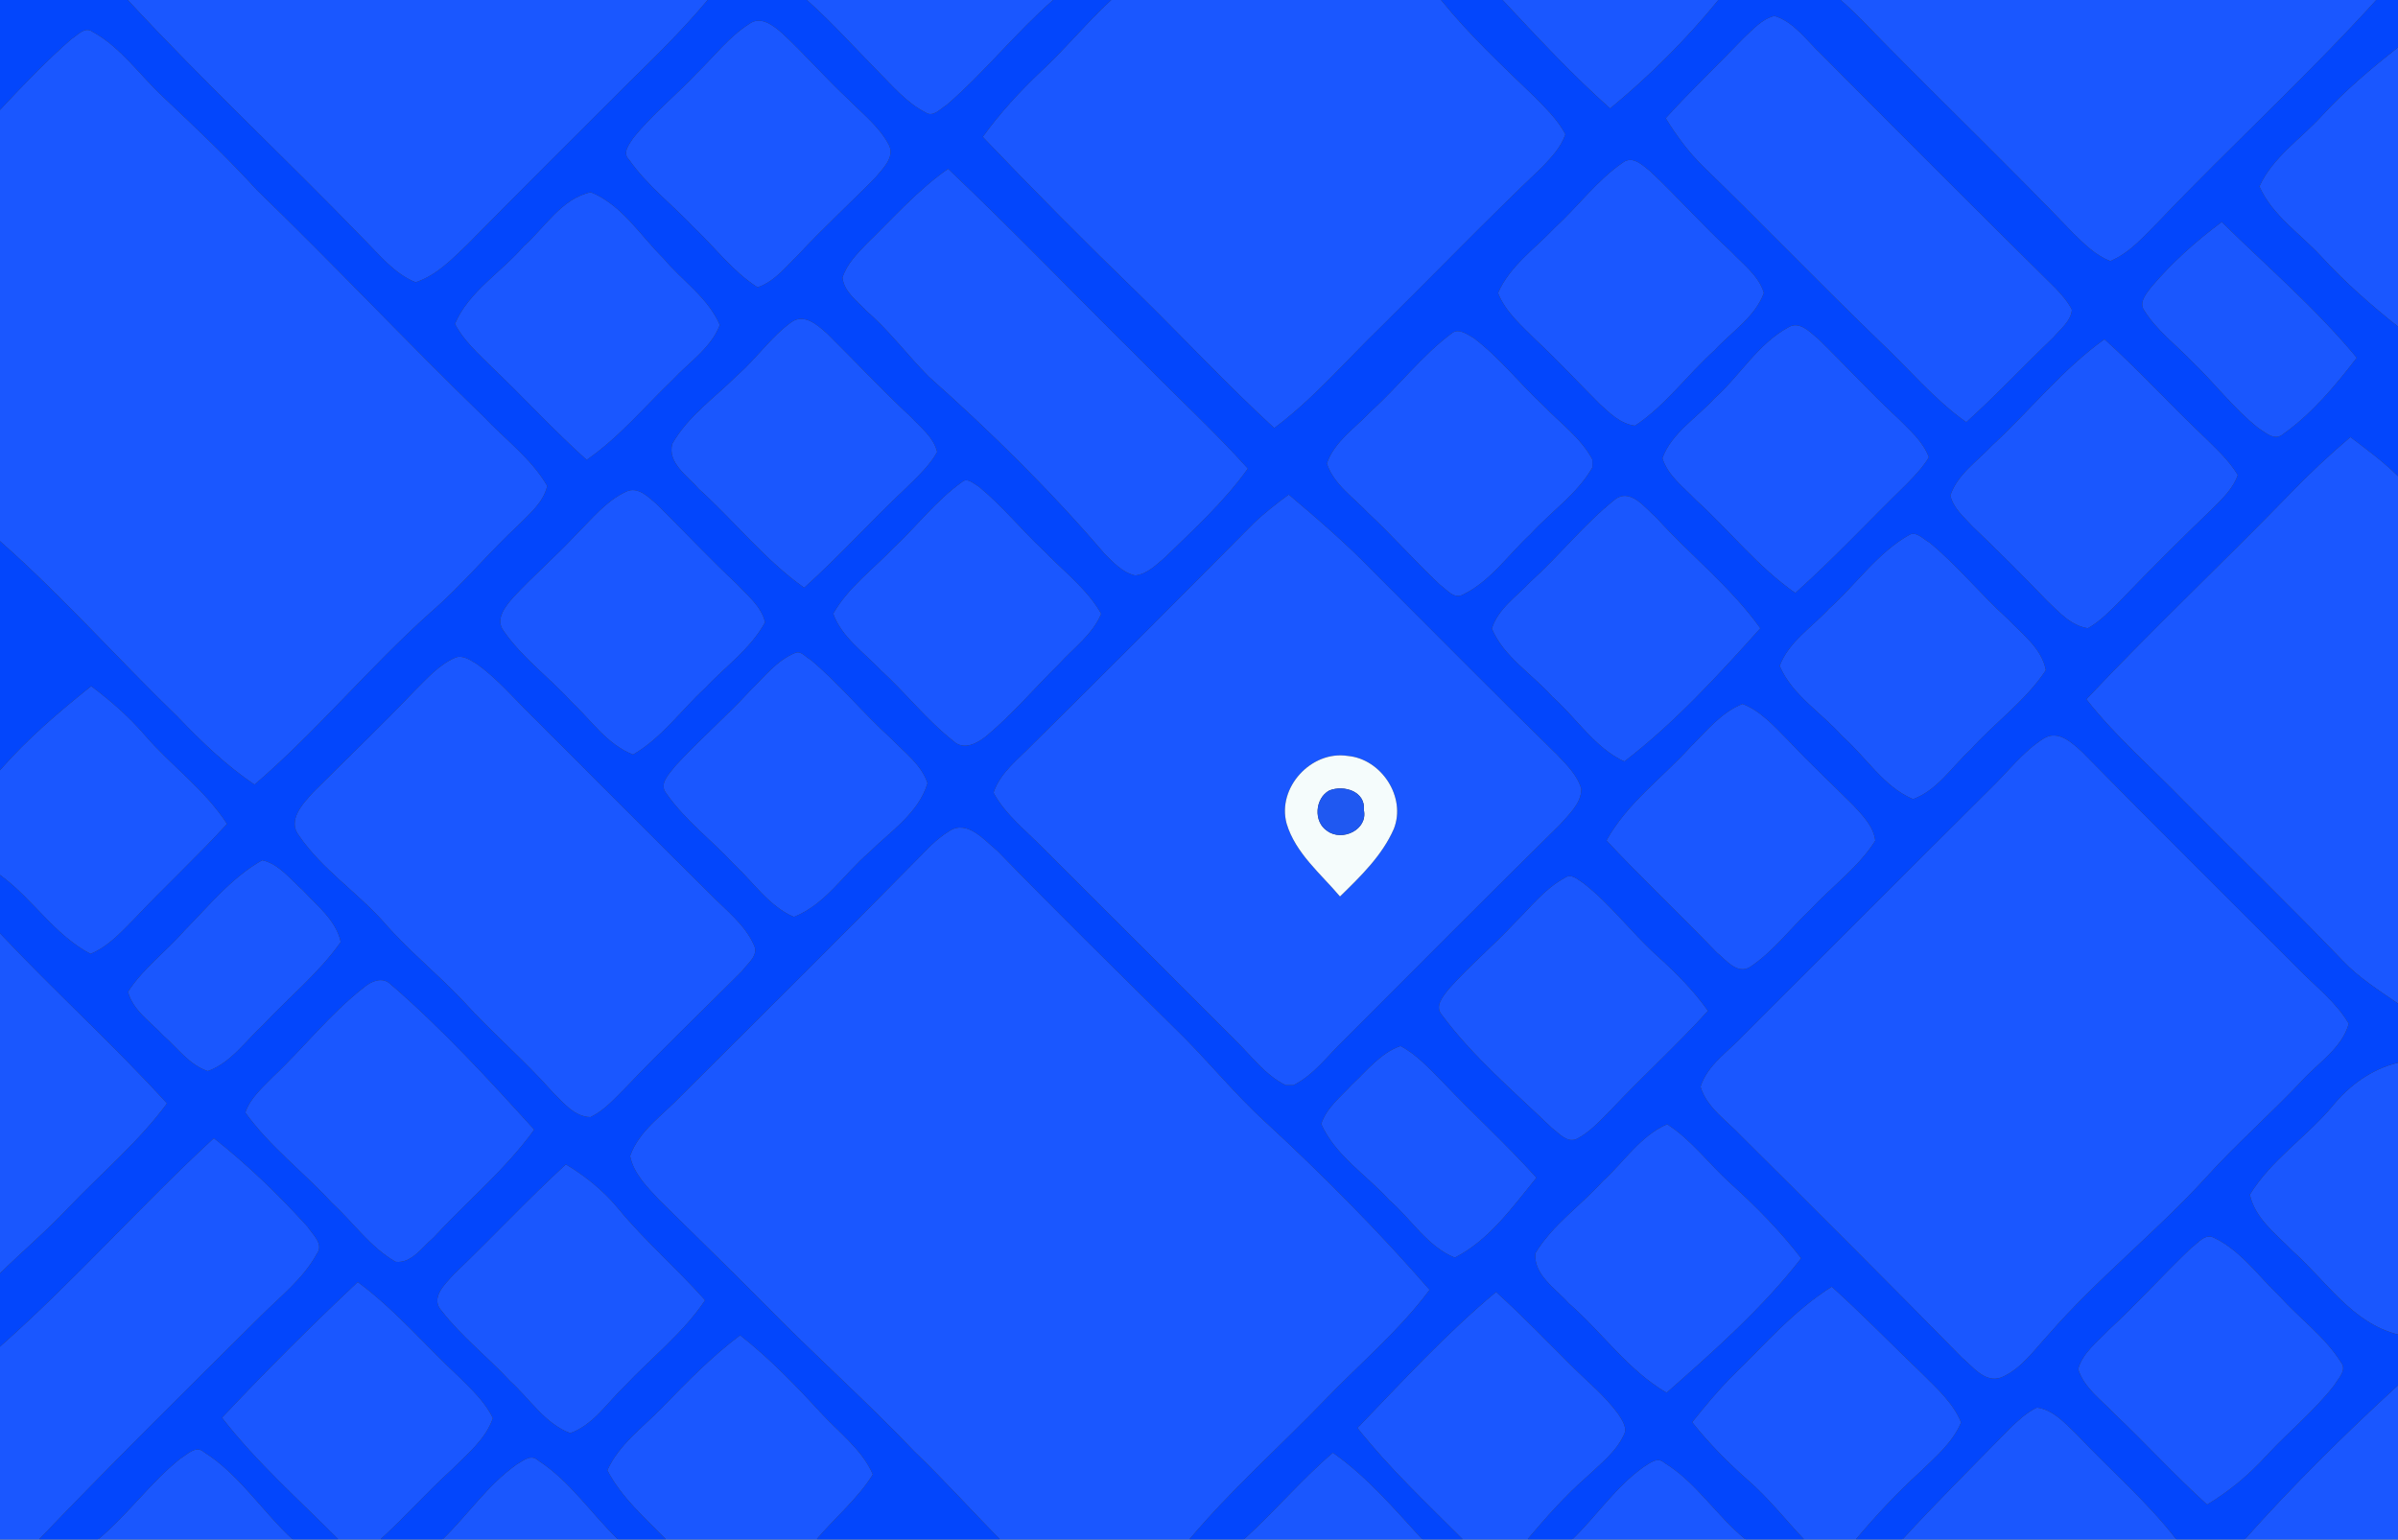 <?xml version="1.0" encoding="UTF-8" ?>
<!DOCTYPE svg PUBLIC "-//W3C//DTD SVG 1.1//EN" "http://www.w3.org/Graphics/SVG/1.1/DTD/svg11.dtd">
<svg width="450pt" height="289pt" viewBox="0 0 450 289" version="1.1" xmlns="http://www.w3.org/2000/svg">
<rect x="0" y="0" width="450" height="289" fill="#333333" stroke="none"/>
<g id="#0346fcff">
<path fill="#0346fc" opacity="1.00" d=" M 0.00 0.00 L 23.98 0.00 C 38.24 15.40 53.60 29.72 68.18 44.81 C 71.18 47.80 73.95 51.35 77.99 52.99 C 81.93 51.70 84.88 48.59 87.80 45.80 C 97.88 35.54 108.09 25.42 118.25 15.25 C 123.28 10.35 128.28 5.39 132.79 0.00 L 151.42 0.00 C 156.10 4.18 160.29 8.85 164.69 13.32 C 167.47 16.10 170.08 19.25 173.64 21.08 C 175.10 22.13 176.44 20.42 177.63 19.71 C 184.73 13.61 190.57 6.17 197.62 0.00 L 208.53 0.00 C 203.93 4.24 199.97 9.12 195.38 13.38 C 191.37 17.16 187.65 21.23 184.42 25.70 C 194.00 35.74 203.78 45.60 213.75 55.25 C 222.25 63.58 230.35 72.31 239.12 80.35 C 246.57 74.79 252.60 67.67 259.25 61.25 C 269.31 51.30 279.13 41.12 289.38 31.38 C 291.11 29.55 292.94 27.64 293.76 25.21 C 292.31 22.47 290.05 20.29 287.89 18.10 C 281.86 12.28 275.70 6.54 270.42 0.00 L 281.98 0.00 C 288.50 6.99 295.00 14.00 302.15 20.36 C 309.55 14.25 316.39 7.45 322.46 0.00 L 345.41 0.00 C 348.20 2.40 350.70 5.11 353.27 7.74 C 365.17 19.84 377.40 31.61 389.14 43.87 C 391.18 45.86 393.29 47.94 396.00 49.01 C 399.79 47.43 402.48 44.16 405.33 41.33 C 418.66 27.35 432.94 14.30 445.92 0.00 L 450.00 0.00 L 450.00 8.90 C 444.97 12.87 440.06 16.99 435.73 21.73 C 431.77 26.08 426.48 29.51 424.00 35.00 C 426.45 40.52 431.76 43.93 435.72 48.27 C 440.09 53.03 444.96 57.28 450.00 61.31 L 450.00 89.38 C 447.25 86.67 444.14 84.37 441.06 82.05 C 437.11 85.42 433.30 88.97 429.71 92.71 C 417.11 105.69 403.92 118.09 391.52 131.26 C 396.95 138.19 403.63 143.96 409.74 150.26 C 419.68 160.31 429.85 170.15 439.64 180.35 C 442.67 183.54 446.41 185.89 450.00 188.38 L 450.00 199.49 C 445.03 200.68 440.86 203.74 437.67 207.67 C 432.80 213.46 426.18 217.75 422.20 224.25 C 423.18 228.75 427.15 231.67 430.20 234.81 C 436.51 240.39 441.33 248.33 450.00 250.51 L 450.00 260.05 C 439.96 269.25 430.27 278.84 421.21 289.00 L 408.43 289.00 C 402.86 281.80 395.93 275.88 389.72 269.27 C 387.55 267.22 385.36 264.66 382.25 264.22 C 380.30 265.16 378.69 266.66 377.15 268.15 C 370.40 275.07 363.52 281.87 356.99 289.00 L 348.23 289.00 C 351.99 284.53 355.97 280.24 360.30 276.31 C 363.18 273.51 366.43 270.81 368.01 267.01 C 366.56 263.41 363.60 260.76 360.92 258.07 C 355.18 252.58 349.65 246.86 343.74 241.54 C 336.63 245.99 331.16 252.41 325.20 258.20 C 322.45 260.94 319.97 263.94 317.55 266.97 C 320.71 270.95 324.28 274.57 328.10 277.92 C 331.95 281.27 335.08 285.32 338.59 289.00 L 327.59 289.00 C 322.14 284.59 318.38 278.30 312.34 274.60 C 311.02 273.39 309.61 274.66 308.42 275.38 C 303.19 279.11 299.61 284.57 295.03 289.00 L 286.60 289.00 C 290.15 284.78 293.83 280.66 297.99 277.02 C 300.40 274.73 303.17 272.59 304.64 269.53 C 305.54 268.07 304.41 266.61 303.65 265.40 C 301.13 261.94 297.75 259.25 294.76 256.23 C 290.14 251.62 285.60 246.91 280.75 242.53 C 271.40 250.30 263.17 259.31 254.74 268.05 C 260.71 275.60 267.76 282.20 274.54 289.00 L 266.94 289.00 C 261.65 283.25 256.57 277.22 250.12 272.70 C 244.19 277.77 239.17 283.77 233.39 289.00 L 223.16 289.00 C 231.03 279.63 240.22 271.51 248.70 262.71 C 255.27 255.89 262.59 249.75 268.27 242.12 C 258.61 231.02 248.23 220.56 237.42 210.58 C 231.32 205.00 226.17 198.50 220.22 192.78 C 209.15 181.84 198.06 170.93 187.22 159.77 C 184.76 157.77 181.45 153.70 178.07 156.06 C 176.84 156.79 175.76 157.72 174.71 158.69 C 159.19 174.50 143.46 190.12 127.76 205.76 C 124.41 209.30 119.91 212.24 118.24 217.01 C 118.93 220.36 121.48 222.86 123.73 225.27 C 130.27 231.73 136.87 238.13 143.35 244.66 C 152.55 254.12 162.46 262.86 171.55 272.42 C 177.13 277.76 182.27 283.52 187.70 289.00 L 153.20 289.00 C 156.68 284.88 160.93 281.37 163.80 276.77 C 161.72 272.01 157.34 268.84 153.93 265.09 C 149.22 259.96 144.37 254.96 138.89 250.65 C 133.54 254.66 128.88 259.45 124.24 264.24 C 120.63 267.96 116.15 271.15 113.97 275.99 C 116.61 281.09 121.05 284.94 125.01 289.00 L 115.99 289.00 C 110.92 284.09 106.92 277.97 100.91 274.10 C 99.64 272.89 98.13 274.24 96.95 274.90 C 91.51 278.75 87.76 284.40 83.02 289.00 L 71.34 289.00 C 76.00 284.78 80.15 280.04 84.82 275.82 C 87.69 272.93 91.12 270.19 92.49 266.22 C 91.09 263.24 88.63 260.96 86.34 258.66 C 79.91 252.69 74.22 245.90 67.13 240.66 C 58.39 248.89 49.89 257.38 41.66 266.12 C 48.14 274.49 56.11 281.52 63.54 289.00 L 54.95 289.00 C 49.22 283.74 44.97 276.84 38.33 272.62 C 36.79 271.21 35.17 273.02 33.83 273.81 C 28.18 278.35 23.95 284.38 18.37 289.00 L 7.29 289.00 C 20.93 274.75 34.97 260.89 48.97 246.99 C 52.66 243.31 56.93 240.01 59.45 235.36 C 60.83 233.54 58.68 231.75 57.73 230.29 C 52.31 224.30 46.47 218.66 40.13 213.65 C 26.40 226.33 14.00 240.39 0.00 252.79 L 0.00 239.02 C 4.20 234.88 8.73 231.07 12.77 226.77 C 18.99 220.25 25.96 214.41 31.34 207.13 C 21.30 196.09 10.22 186.07 0.00 175.20 L 0.00 164.23 C 6.11 168.66 10.24 175.55 17.00 179.05 C 20.36 177.66 22.84 174.87 25.34 172.34 C 30.98 166.34 37.05 160.75 42.60 154.66 C 38.43 148.18 32.05 143.70 27.09 137.90 C 24.14 134.48 20.72 131.51 17.11 128.80 C 11.05 133.65 5.10 138.72 0.00 144.59 L 0.00 101.58 C 11.76 111.94 22.12 123.71 33.38 134.59 C 37.79 139.22 42.44 143.67 47.76 147.28 C 59.49 137.21 69.34 125.19 80.87 114.89 C 86.77 109.79 91.70 103.71 97.42 98.43 C 99.49 96.32 102.01 94.24 102.69 91.22 C 99.72 86.08 94.79 82.49 90.77 78.22 C 76.38 64.28 62.68 49.66 48.27 35.74 C 42.71 29.62 36.71 23.96 30.71 18.29 C 26.27 14.18 22.74 8.91 17.35 5.96 C 15.90 4.91 14.57 6.62 13.40 7.33 C 8.66 11.48 4.29 16.04 0.00 20.64 L 0.00 0.00 M 327.18 7.17 C 322.35 12.21 317.27 17.01 312.58 22.19 C 314.61 25.47 316.90 28.62 319.69 31.31 C 330.85 42.15 341.64 53.36 352.84 64.17 C 358.20 69.21 362.93 74.96 368.98 79.25 C 374.63 74.16 379.83 68.59 385.33 63.33 C 386.63 61.77 388.63 60.30 388.81 58.16 C 388.08 56.65 386.94 55.40 385.82 54.19 C 371.06 39.61 356.41 24.92 341.79 10.21 C 339.05 7.64 336.71 4.15 333.00 2.99 C 330.61 3.57 328.92 5.56 327.18 7.17 M 140.59 4.50 C 136.76 6.94 133.98 10.63 130.75 13.76 C 126.87 17.89 122.39 21.47 118.84 25.90 C 118.08 27.07 116.71 28.69 118.04 29.96 C 121.44 34.81 126.21 38.46 130.26 42.74 C 134.20 46.48 137.53 50.98 142.16 53.93 C 145.35 52.86 147.48 50.07 149.81 47.81 C 154.46 42.80 159.51 38.18 164.30 33.30 C 165.62 31.66 167.89 29.64 166.86 27.31 C 165.10 23.86 161.95 21.44 159.28 18.73 C 154.96 14.72 151.10 10.25 146.78 6.24 C 145.14 4.81 142.75 2.88 140.59 4.50 M 304.58 30.49 C 299.67 33.85 296.12 38.77 291.75 42.76 C 288.05 46.67 283.32 49.94 281.11 55.00 C 282.53 58.58 285.55 61.14 288.20 63.80 C 292.34 67.66 296.18 71.82 300.19 75.82 C 302.10 77.56 304.12 79.59 306.82 79.91 C 312.57 76.10 316.65 70.33 321.75 65.75 C 324.92 62.29 329.34 59.53 331.01 55.00 C 330.05 51.73 327.06 49.59 324.81 47.19 C 319.60 42.40 314.91 37.09 309.77 32.24 C 308.36 31.13 306.46 29.13 304.58 30.49 M 162.69 45.70 C 160.88 47.59 158.91 49.54 158.10 52.10 C 158.37 54.79 160.90 56.53 162.62 58.39 C 166.92 62.10 170.30 66.69 174.29 70.70 C 185.92 81.05 197.06 91.99 207.18 103.83 C 208.87 105.51 210.60 107.48 213.03 108.02 C 215.28 107.77 216.97 106.02 218.62 104.63 C 224.07 99.33 229.73 94.17 234.17 87.96 C 227.84 80.92 220.85 74.52 214.25 67.74 C 202.10 55.76 190.30 43.42 177.92 31.69 C 172.23 35.66 167.64 40.90 162.69 45.70 M 98.25 46.25 C 94.05 51.14 87.95 54.72 85.37 60.80 C 87.01 63.95 89.72 66.33 92.19 68.81 C 98.24 74.56 103.87 80.74 110.09 86.32 C 116.19 82.10 120.94 76.36 126.26 71.26 C 129.31 67.98 133.43 65.31 135.08 61.01 C 132.90 55.89 127.98 52.68 124.50 48.50 C 120.16 44.21 116.72 38.47 110.88 36.09 C 105.41 37.23 102.24 42.73 98.25 46.25 M 403.79 53.78 C 402.81 55.06 401.20 56.80 402.48 58.43 C 404.78 62.06 408.28 64.69 411.24 67.75 C 415.50 71.82 419.09 76.60 423.71 80.29 C 425.09 81.15 426.81 82.86 428.42 81.50 C 433.86 77.64 438.22 72.42 442.26 67.16 C 434.60 57.91 425.47 50.07 416.92 41.67 C 412.14 45.23 407.65 49.23 403.79 53.78 M 148.55 60.45 C 144.67 63.22 141.98 67.30 138.39 70.41 C 134.22 74.59 129.11 78.09 126.16 83.31 C 125.18 86.91 129.11 89.41 131.18 91.82 C 137.88 97.86 143.50 105.09 150.91 110.32 C 157.49 104.43 163.38 97.84 169.81 91.81 C 172.00 89.65 174.34 87.55 175.87 84.85 C 175.19 82.05 172.71 80.19 170.83 78.17 C 165.48 73.19 160.50 67.84 155.30 62.70 C 153.53 61.13 151.00 58.75 148.55 60.45 M 335.55 61.47 C 329.86 64.59 326.51 70.50 321.76 74.76 C 318.45 78.41 313.71 81.24 311.96 86.00 C 312.96 89.27 315.92 91.42 318.20 93.81 C 324.53 99.55 329.85 106.40 336.90 111.31 C 344.18 104.80 350.83 97.64 357.83 90.83 C 359.33 89.28 360.85 87.70 361.97 85.84 C 360.90 82.92 358.46 80.83 356.33 78.68 C 351.13 73.87 346.35 68.64 341.29 63.70 C 339.72 62.43 337.74 60.13 335.55 61.47 M 272.55 62.48 C 266.82 66.70 262.51 72.50 257.23 77.23 C 254.35 80.32 250.40 82.88 248.99 87.00 C 250.28 90.92 254.00 93.37 256.73 96.28 C 261.39 100.62 265.58 105.42 270.23 109.77 C 271.51 110.67 272.86 112.58 274.60 111.58 C 279.76 109.05 283.09 104.06 287.24 100.23 C 291.06 96.04 295.99 92.72 298.83 87.74 C 298.83 87.37 298.82 86.63 298.82 86.26 C 296.69 82.22 292.85 79.49 289.75 76.25 C 285.24 72.09 281.45 67.15 276.53 63.44 C 275.39 62.82 273.81 61.57 272.55 62.48 M 373.73 83.72 C 371.00 86.64 367.30 89.08 366.00 93.00 C 366.54 95.40 368.57 97.08 370.17 98.83 C 374.94 103.39 379.61 108.05 384.19 112.82 C 386.40 114.90 388.64 117.46 391.81 117.93 C 394.12 116.62 395.96 114.68 397.82 112.82 C 403.54 106.87 409.38 101.04 415.33 95.33 C 417.13 93.51 419.09 91.65 419.94 89.17 C 418.20 86.29 415.67 84.03 413.30 81.69 C 407.08 75.79 401.30 69.42 394.91 63.68 C 386.97 69.38 380.88 77.14 373.73 83.72 M 180.54 90.48 C 175.70 93.92 172.08 98.74 167.76 102.76 C 163.90 106.83 159.17 110.25 156.36 115.20 C 157.97 119.64 162.10 122.45 165.24 125.76 C 169.96 130.05 173.90 135.18 178.93 139.11 C 180.85 140.95 183.45 139.51 185.13 138.13 C 190.03 134.05 194.14 129.15 198.68 124.70 C 201.44 121.65 205.04 119.10 206.65 115.21 C 203.94 110.47 199.47 107.14 195.74 103.25 C 191.61 99.38 188.04 94.91 183.65 91.33 C 182.77 90.85 181.51 89.57 180.54 90.48 M 117.43 92.32 C 113.71 94.08 111.09 97.39 108.22 100.23 C 104.38 104.38 100.07 108.07 96.24 112.22 C 94.82 113.86 92.88 116.25 94.50 118.41 C 98.00 123.51 103.13 127.19 107.25 131.75 C 110.94 135.18 113.94 139.78 118.80 141.64 C 124.13 138.55 127.77 133.37 132.24 129.24 C 136.06 125.16 140.86 121.80 143.57 116.81 C 142.88 113.83 140.30 111.82 138.32 109.68 C 133.15 104.85 128.33 99.67 123.30 94.70 C 121.70 93.37 119.72 91.16 117.43 92.32 M 235.25 98.24 C 221.47 112.13 207.66 126.00 193.75 139.75 C 191.09 142.53 187.69 145.01 186.44 148.80 C 188.69 152.95 192.52 155.90 195.77 159.23 C 207.78 171.21 219.77 183.22 231.77 195.23 C 234.81 198.16 237.39 201.81 241.27 203.70 C 241.63 203.70 242.36 203.70 242.72 203.70 C 246.58 201.78 249.16 198.14 252.22 195.21 C 265.73 181.72 279.16 168.15 292.77 154.76 C 294.43 152.84 296.72 150.84 296.75 148.13 C 296.05 145.55 294.04 143.63 292.27 141.74 C 280.64 130.37 269.22 118.78 257.71 107.29 C 252.73 102.14 247.31 97.45 241.84 92.84 C 239.55 94.53 237.30 96.27 235.25 98.24 M 302.93 93.87 C 297.21 98.46 292.64 104.30 287.20 109.20 C 284.64 111.95 281.09 114.29 279.96 118.00 C 282.19 123.33 287.53 126.51 291.27 130.74 C 295.81 134.74 299.21 140.33 304.81 142.94 C 314.26 135.68 322.39 126.79 330.34 117.94 C 324.79 110.16 317.19 104.23 310.82 97.17 C 308.72 95.38 305.90 91.40 302.93 93.87 M 358.34 100.38 C 352.31 103.77 348.34 109.70 343.25 114.25 C 340.08 117.71 335.65 120.47 333.97 125.00 C 336.30 130.52 341.90 133.82 345.76 138.24 C 350.18 142.10 353.47 147.69 359.00 150.01 C 363.54 148.35 366.29 143.92 369.75 140.75 C 374.33 135.65 380.10 131.57 383.92 125.81 C 383.15 121.71 379.51 119.06 376.79 116.20 C 371.71 111.61 367.39 106.23 362.11 101.87 C 360.98 101.28 359.68 99.70 358.34 100.38 M 149.20 122.57 C 145.71 124.01 143.35 127.15 140.71 129.71 C 136.22 134.57 131.20 138.90 126.73 143.78 C 125.66 145.22 123.52 147.10 125.06 148.96 C 128.57 154.01 133.61 157.74 137.76 162.25 C 141.39 165.62 144.30 170.09 148.97 172.12 C 154.89 169.79 158.36 164.06 163.04 160.06 C 167.04 156.08 172.36 152.68 174.06 147.02 C 172.92 143.53 169.74 141.27 167.29 138.70 C 162.03 133.95 157.54 128.39 152.10 123.84 C 151.20 123.40 150.30 122.06 149.20 122.57 M 85.40 123.47 C 82.32 124.81 80.08 127.43 77.74 129.74 C 71.56 136.23 65.07 142.41 58.74 148.76 C 56.83 150.88 53.84 153.99 56.13 156.89 C 60.43 163.17 66.95 167.42 71.98 173.05 C 76.61 178.42 82.19 182.85 87.03 188.02 C 92.41 193.96 98.57 199.15 103.86 205.18 C 105.81 207.08 107.84 209.63 110.80 209.70 C 113.38 208.46 115.29 206.26 117.29 204.28 C 124.44 196.77 131.95 189.60 139.27 182.26 C 140.28 180.84 142.44 179.36 141.49 177.41 C 139.74 173.47 136.15 170.80 133.22 167.78 C 122.00 156.67 110.88 145.45 99.71 134.29 C 96.34 131.00 93.28 127.33 89.40 124.60 C 88.23 123.92 86.80 122.85 85.40 123.47 M 317.22 140.22 C 311.94 146.04 305.33 150.77 301.47 157.77 C 308.19 164.97 315.36 171.72 322.18 178.82 C 323.89 180.17 326.02 183.02 328.42 181.51 C 332.78 178.60 335.95 174.30 339.73 170.74 C 343.75 166.40 348.71 162.85 351.91 157.81 C 351.58 155.12 349.56 153.10 347.82 151.20 C 343.82 147.19 339.66 143.34 335.79 139.20 C 333.14 136.56 330.58 133.53 327.00 132.14 C 322.98 133.73 320.21 137.26 317.22 140.22 M 383.60 138.58 C 379.56 141.09 376.69 145.03 373.28 148.28 C 357.90 163.57 342.60 178.93 327.26 194.26 C 324.42 197.33 320.40 199.86 319.12 204.00 C 320.29 207.93 324.06 210.36 326.75 213.25 C 340.63 227.04 354.47 240.87 368.18 254.84 C 370.25 256.55 372.50 259.69 375.56 258.56 C 379.34 256.94 381.74 253.39 384.46 250.47 C 393.60 239.97 404.59 231.30 413.97 221.03 C 419.67 214.71 426.09 209.11 431.92 202.92 C 435.00 199.51 439.45 196.80 440.76 192.17 C 438.37 188.06 434.48 185.16 431.22 181.79 C 417.73 168.27 404.15 154.84 390.78 141.21 C 388.91 139.50 386.29 136.96 383.60 138.58 M 49.20 161.48 C 43.46 164.73 39.21 170.01 34.63 174.66 C 31.20 178.60 26.86 181.75 24.02 186.18 C 24.96 189.70 28.28 191.82 30.63 194.37 C 33.30 196.70 35.54 199.91 39.00 201.06 C 43.35 199.48 46.07 195.41 49.38 192.38 C 54.21 187.19 59.86 182.65 63.94 176.82 C 63.08 172.75 59.53 170.06 56.86 167.15 C 54.50 165.09 52.39 162.18 49.20 161.48 M 293.61 164.81 C 289.86 166.83 287.24 170.31 284.24 173.24 C 280.23 177.56 275.67 181.35 271.77 185.77 C 270.81 187.03 269.22 188.81 270.50 190.40 C 276.42 198.41 284.10 204.88 291.24 211.75 C 292.54 212.68 293.94 214.51 295.74 213.85 C 298.35 212.58 300.29 210.33 302.32 208.31 C 308.25 201.99 314.69 196.17 320.51 189.75 C 317.74 185.82 314.31 182.44 310.76 179.23 C 306.04 174.94 302.20 169.72 297.14 165.79 C 296.08 165.14 294.88 163.85 293.61 164.81 M 68.34 185.32 C 61.98 190.26 57.02 196.69 51.18 202.18 C 49.24 204.19 46.96 206.10 46.04 208.84 C 50.60 215.21 56.97 220.00 62.25 225.75 C 66.26 229.42 69.47 234.13 74.26 236.86 C 77.24 237.20 79.25 234.06 81.33 232.33 C 87.59 225.52 94.81 219.59 100.25 212.05 C 91.64 202.55 82.93 193.07 73.22 184.69 C 71.70 183.31 69.68 184.19 68.34 185.32 M 253.65 203.65 C 251.57 205.92 248.90 207.97 247.94 210.99 C 250.57 216.92 256.46 220.57 260.72 225.28 C 264.82 228.82 267.86 234.00 273.00 236.07 C 279.41 232.83 283.84 226.57 288.32 221.08 C 282.75 214.86 276.55 209.25 270.81 203.19 C 268.33 200.71 265.94 198.00 262.80 196.35 C 259.03 197.69 256.49 201.01 253.65 203.65 M 300.75 221.75 C 296.63 226.32 291.31 229.93 288.12 235.26 C 287.77 239.33 291.96 241.89 294.37 244.63 C 300.65 250.07 305.47 257.19 312.75 261.43 C 321.68 253.56 330.66 245.63 338.00 236.20 C 334.09 231.09 329.56 226.51 324.80 222.20 C 320.74 218.56 317.47 214.00 312.84 211.04 C 307.80 213.24 304.72 218.15 300.75 221.75 M 85.18 239.18 C 83.59 240.99 80.62 243.62 82.88 246.07 C 86.65 250.93 91.57 254.75 95.74 259.26 C 99.40 262.56 102.26 267.24 107.00 269.02 C 111.35 267.48 113.97 263.28 117.20 260.21 C 122.26 254.84 128.17 250.25 132.32 244.08 C 127.10 238.18 121.09 233.02 116.07 226.93 C 113.31 223.56 109.90 220.81 106.19 218.57 C 98.96 225.21 92.28 232.41 85.18 239.18 M 411.23 234.23 C 405.93 239.26 401.06 244.73 395.68 249.68 C 393.58 251.91 390.82 253.93 389.98 257.00 C 391.06 260.48 394.27 262.74 396.70 265.30 C 402.63 270.90 408.11 276.96 414.18 282.43 C 418.31 279.95 422.03 276.84 425.28 273.28 C 429.44 268.77 434.27 264.88 438.05 260.01 C 438.79 258.72 440.51 257.18 439.27 255.68 C 436.24 250.86 431.49 247.48 427.73 243.27 C 423.81 239.55 420.55 234.83 415.60 232.41 C 413.85 231.39 412.51 233.32 411.23 234.23 Z" />
</g>
<g id="#1a57ffff">
<path fill="#1a57ff" opacity="1.00" d=" M 23.98 0.00 L 132.79 0.00 C 128.28 5.39 123.28 10.35 118.25 15.25 C 108.09 25.42 97.88 35.54 87.80 45.80 C 84.88 48.59 81.93 51.70 77.99 52.99 C 73.95 51.35 71.18 47.80 68.18 44.81 C 53.60 29.72 38.24 15.40 23.98 0.00 Z" />
<path fill="#1a57ff" opacity="1.00" d=" M 151.42 0.00 L 197.62 0.00 C 190.57 6.17 184.73 13.61 177.63 19.71 C 176.44 20.42 175.10 22.13 173.64 21.08 C 170.08 19.25 167.47 16.10 164.69 13.32 C 160.29 8.85 156.10 4.18 151.42 0.00 Z" />
<path fill="#1a57ff" opacity="1.00" d=" M 208.53 0.00 L 270.42 0.00 C 275.70 6.54 281.86 12.28 287.89 18.10 C 290.05 20.29 292.31 22.47 293.76 25.21 C 292.94 27.64 291.11 29.55 289.38 31.38 C 279.13 41.12 269.31 51.30 259.25 61.25 C 252.60 67.67 246.57 74.79 239.12 80.35 C 230.35 72.31 222.25 63.58 213.75 55.25 C 203.78 45.60 194.00 35.74 184.42 25.70 C 187.65 21.23 191.37 17.16 195.38 13.38 C 199.97 9.12 203.93 4.24 208.53 0.00 Z" />
<path fill="#1a57ff" opacity="1.00" d=" M 281.98 0.00 L 322.46 0.00 C 316.39 7.45 309.55 14.25 302.15 20.36 C 295.00 14.00 288.50 6.99 281.98 0.00 Z" />
<path fill="#1a57ff" opacity="1.00" d=" M 345.41 0.00 L 445.92 0.00 C 432.94 14.30 418.66 27.35 405.33 41.33 C 402.48 44.16 399.79 47.43 396.00 49.01 C 393.29 47.94 391.18 45.86 389.14 43.87 C 377.40 31.61 365.17 19.84 353.27 7.74 C 350.70 5.11 348.20 2.40 345.41 0.00 Z" />
<path fill="#1a57ff" opacity="1.00" d=" M 327.18 7.17 C 328.92 5.56 330.61 3.57 333.00 2.99 C 336.71 4.15 339.05 7.64 341.79 10.21 C 356.41 24.92 371.06 39.61 385.82 54.19 C 386.94 55.40 388.08 56.65 388.81 58.16 C 388.63 60.30 386.63 61.77 385.33 63.33 C 379.83 68.59 374.63 74.16 368.98 79.25 C 362.93 74.96 358.20 69.21 352.84 64.17 C 341.64 53.36 330.85 42.15 319.69 31.31 C 316.90 28.62 314.61 25.47 312.58 22.19 C 317.27 17.01 322.35 12.21 327.18 7.17 Z" />
<path fill="#1a57ff" opacity="1.00" d=" M 140.59 4.50 C 142.75 2.88 145.14 4.81 146.78 6.24 C 151.10 10.25 154.96 14.72 159.28 18.73 C 161.95 21.44 165.10 23.86 166.86 27.31 C 167.89 29.64 165.62 31.66 164.30 33.30 C 159.51 38.18 154.46 42.80 149.81 47.81 C 147.48 50.07 145.35 52.86 142.16 53.93 C 137.53 50.98 134.20 46.48 130.26 42.74 C 126.21 38.46 121.44 34.81 118.04 29.96 C 116.71 28.69 118.08 27.07 118.84 25.90 C 122.39 21.47 126.87 17.89 130.75 13.76 C 133.98 10.63 136.76 6.94 140.59 4.50 Z" />
<path fill="#1a57ff" opacity="1.00" d=" M 13.40 7.33 C 14.57 6.62 15.90 4.91 17.35 5.96 C 22.74 8.91 26.27 14.18 30.71 18.29 C 36.71 23.96 42.71 29.62 48.27 35.74 C 62.68 49.66 76.38 64.28 90.77 78.22 C 94.79 82.49 99.72 86.08 102.69 91.22 C 102.01 94.24 99.49 96.32 97.42 98.43 C 91.70 103.71 86.77 109.79 80.87 114.89 C 69.34 125.19 59.49 137.21 47.76 147.28 C 42.44 143.67 37.79 139.22 33.38 134.59 C 22.12 123.71 11.76 111.94 0.00 101.58 L 0.00 20.64 C 4.29 16.04 8.66 11.48 13.40 7.33 Z" />
<path fill="#1a57ff" opacity="1.00" d=" M 435.73 21.73 C 440.06 16.99 444.97 12.87 450.00 8.90 L 450.00 61.31 C 444.96 57.28 440.09 53.03 435.72 48.27 C 431.76 43.93 426.45 40.52 424.00 35.00 C 426.48 29.51 431.77 26.08 435.73 21.73 Z" />
<path fill="#1a57ff" opacity="1.00" d=" M 304.58 30.49 C 306.46 29.13 308.36 31.13 309.77 32.24 C 314.91 37.09 319.60 42.40 324.81 47.19 C 327.06 49.59 330.05 51.73 331.01 55.00 C 329.34 59.53 324.92 62.29 321.75 65.75 C 316.65 70.33 312.57 76.10 306.82 79.91 C 304.12 79.59 302.10 77.56 300.19 75.82 C 296.18 71.82 292.34 67.66 288.20 63.80 C 285.55 61.14 282.53 58.58 281.11 55.00 C 283.32 49.94 288.05 46.67 291.75 42.76 C 296.12 38.77 299.67 33.85 304.58 30.49 Z" />
<path fill="#1a57ff" opacity="1.00" d=" M 162.69 45.70 C 167.64 40.90 172.23 35.66 177.92 31.69 C 190.30 43.42 202.10 55.76 214.25 67.74 C 220.85 74.52 227.84 80.92 234.17 87.96 C 229.73 94.17 224.07 99.33 218.62 104.63 C 216.97 106.02 215.28 107.77 213.03 108.02 C 210.60 107.48 208.87 105.51 207.18 103.83 C 197.06 91.99 185.92 81.05 174.29 70.70 C 170.30 66.69 166.92 62.10 162.62 58.39 C 160.90 56.53 158.37 54.79 158.10 52.10 C 158.91 49.54 160.88 47.59 162.69 45.70 Z" />
<path fill="#1a57ff" opacity="1.00" d=" M 98.25 46.25 C 102.24 42.73 105.41 37.23 110.88 36.09 C 116.72 38.47 120.16 44.21 124.50 48.50 C 127.98 52.68 132.90 55.89 135.08 61.01 C 133.43 65.31 129.31 67.98 126.26 71.26 C 120.94 76.36 116.19 82.10 110.09 86.32 C 103.87 80.74 98.24 74.56 92.19 68.81 C 89.72 66.33 87.01 63.95 85.37 60.80 C 87.95 54.72 94.05 51.14 98.25 46.25 Z" />
<path fill="#1a57ff" opacity="1.00" d=" M 335.55 61.47 C 337.74 60.13 339.72 62.43 341.29 63.70 C 346.35 68.64 351.13 73.87 356.33 78.68 C 358.46 80.83 360.90 82.92 361.97 85.84 C 360.85 87.70 359.33 89.28 357.83 90.83 C 350.83 97.64 344.18 104.80 336.90 111.31 C 329.85 106.40 324.53 99.55 318.20 93.81 C 315.92 91.42 312.96 89.27 311.96 86.00 C 313.71 81.24 318.45 78.41 321.76 74.76 C 326.51 70.50 329.86 64.59 335.55 61.47 Z" />
<path fill="#1a57ff" opacity="1.00" d=" M 272.55 62.48 C 273.81 61.57 275.39 62.82 276.53 63.44 C 281.45 67.15 285.24 72.09 289.75 76.25 C 292.85 79.49 296.69 82.22 298.82 86.26 C 298.82 86.63 298.83 87.37 298.83 87.74 C 295.99 92.72 291.06 96.04 287.24 100.23 C 283.09 104.06 279.76 109.05 274.60 111.58 C 272.86 112.58 271.51 110.67 270.23 109.77 C 265.58 105.42 261.39 100.62 256.73 96.28 C 254.00 93.37 250.28 90.92 248.99 87.00 C 250.40 82.88 254.35 80.32 257.23 77.23 C 262.51 72.50 266.82 66.70 272.55 62.48 Z" />
<path fill="#1a57ff" opacity="1.00" d=" M 441.06 82.05 C 444.14 84.37 447.25 86.67 450.00 89.38 L 450.00 188.38 C 446.41 185.89 442.67 183.54 439.64 180.35 C 429.85 170.15 419.68 160.31 409.74 150.26 C 403.63 143.96 396.95 138.19 391.52 131.26 C 403.92 118.09 417.11 105.69 429.71 92.71 C 433.30 88.97 437.11 85.42 441.06 82.05 Z" />
<path fill="#1a57ff" opacity="1.00" d=" M 180.54 90.48 C 181.51 89.57 182.77 90.85 183.65 91.33 C 188.04 94.91 191.61 99.38 195.74 103.25 C 199.47 107.14 203.94 110.47 206.65 115.21 C 205.04 119.10 201.44 121.65 198.68 124.70 C 194.14 129.15 190.03 134.05 185.13 138.13 C 183.45 139.51 180.85 140.95 178.93 139.11 C 173.90 135.18 169.96 130.05 165.24 125.76 C 162.10 122.45 157.97 119.64 156.36 115.20 C 159.17 110.25 163.90 106.83 167.76 102.76 C 172.08 98.74 175.70 93.92 180.54 90.48 Z" />
<path fill="#1a57ff" opacity="1.00" d=" M 117.43 92.32 C 119.72 91.16 121.70 93.37 123.30 94.70 C 128.33 99.67 133.15 104.85 138.32 109.68 C 140.30 111.82 142.88 113.83 143.57 116.81 C 140.86 121.80 136.06 125.16 132.24 129.24 C 127.77 133.37 124.13 138.55 118.80 141.64 C 113.94 139.78 110.94 135.18 107.25 131.75 C 103.13 127.19 98.00 123.51 94.50 118.41 C 92.88 116.25 94.82 113.86 96.24 112.22 C 100.07 108.07 104.38 104.38 108.22 100.23 C 111.09 97.39 113.71 94.08 117.43 92.32 Z" />
<path fill="#1a57ff" opacity="1.00" d=" M 235.25 98.24 C 237.30 96.27 239.55 94.53 241.84 92.84 C 247.31 97.45 252.73 102.14 257.71 107.29 C 269.22 118.78 280.64 130.37 292.27 141.74 C 294.04 143.63 296.05 145.55 296.75 148.13 C 296.72 150.84 294.43 152.84 292.77 154.76 C 279.16 168.15 265.73 181.72 252.22 195.21 C 249.16 198.14 246.58 201.78 242.72 203.70 C 242.36 203.70 241.63 203.70 241.27 203.70 C 237.39 201.81 234.81 198.16 231.77 195.23 C 219.77 183.22 207.78 171.21 195.77 159.23 C 192.52 155.90 188.69 152.95 186.44 148.80 C 187.69 145.01 191.09 142.53 193.75 139.75 C 207.66 126.00 221.47 112.13 235.25 98.24 M 241.45 154.62 C 243.12 160.16 247.84 164.00 251.46 168.28 C 255.31 164.51 259.37 160.61 261.56 155.59 C 263.92 149.64 259.23 142.47 252.92 141.90 C 246.07 140.83 239.59 147.86 241.45 154.62 Z" />
<path fill="#1a57ff" opacity="1.00" d=" M 149.20 122.57 C 150.30 122.06 151.20 123.40 152.10 123.84 C 157.54 128.39 162.03 133.95 167.29 138.70 C 169.74 141.27 172.92 143.53 174.06 147.02 C 172.36 152.68 167.04 156.08 163.04 160.06 C 158.36 164.06 154.89 169.79 148.97 172.12 C 144.30 170.09 141.39 165.62 137.76 162.25 C 133.61 157.74 128.57 154.01 125.06 148.96 C 123.52 147.10 125.66 145.22 126.73 143.78 C 131.20 138.90 136.22 134.57 140.71 129.71 C 143.35 127.15 145.71 124.01 149.20 122.57 Z" />
<path fill="#1a57ff" opacity="1.00" d=" M 85.40 123.47 C 86.80 122.85 88.23 123.92 89.40 124.60 C 93.28 127.33 96.34 131.00 99.71 134.29 C 110.88 145.45 122.00 156.67 133.22 167.78 C 136.15 170.80 139.74 173.47 141.49 177.41 C 142.44 179.36 140.28 180.84 139.27 182.26 C 131.95 189.60 124.44 196.77 117.29 204.28 C 115.29 206.26 113.38 208.46 110.80 209.70 C 107.84 209.63 105.81 207.08 103.86 205.18 C 98.57 199.15 92.41 193.96 87.03 188.02 C 82.19 182.85 76.61 178.42 71.98 173.05 C 66.95 167.42 60.43 163.17 56.13 156.89 C 53.84 153.99 56.83 150.88 58.74 148.76 C 65.07 142.41 71.56 136.23 77.74 129.74 C 80.08 127.43 82.32 124.81 85.40 123.47 Z" />
<path fill="#1a57ff" opacity="1.00" d=" M 0.00 144.59 C 5.10 138.72 11.05 133.65 17.11 128.80 C 20.72 131.51 24.14 134.48 27.09 137.90 C 32.05 143.70 38.43 148.18 42.60 154.66 C 37.05 160.75 30.98 166.34 25.34 172.34 C 22.84 174.87 20.36 177.66 17.00 179.05 C 10.24 175.55 6.11 168.66 0.00 164.23 L 0.00 144.59 Z" />
<path fill="#1a57ff" opacity="1.00" d=" M 317.22 140.22 C 320.21 137.26 322.98 133.73 327.00 132.14 C 330.58 133.53 333.14 136.56 335.79 139.20 C 339.66 143.34 343.82 147.19 347.82 151.20 C 349.56 153.10 351.58 155.12 351.91 157.81 C 348.71 162.85 343.75 166.40 339.73 170.74 C 335.95 174.30 332.78 178.60 328.42 181.51 C 326.02 183.02 323.89 180.17 322.18 178.82 C 315.36 171.72 308.19 164.97 301.47 157.77 C 305.33 150.77 311.94 146.04 317.22 140.22 Z" />
<path fill="#1a57ff" opacity="1.00" d=" M 383.60 138.58 C 386.29 136.96 388.91 139.50 390.78 141.21 C 404.15 154.84 417.73 168.27 431.22 181.79 C 434.48 185.16 438.37 188.06 440.76 192.17 C 439.45 196.80 435.00 199.51 431.92 202.92 C 426.09 209.11 419.67 214.71 413.97 221.03 C 404.59 231.30 393.60 239.97 384.46 250.47 C 381.74 253.39 379.34 256.94 375.56 258.56 C 372.50 259.69 370.25 256.55 368.18 254.84 C 354.47 240.87 340.63 227.04 326.75 213.25 C 324.06 210.36 320.29 207.93 319.12 204.00 C 320.40 199.86 324.42 197.33 327.26 194.26 C 342.60 178.93 357.90 163.57 373.28 148.28 C 376.69 145.03 379.56 141.09 383.60 138.58 Z" />
<path fill="#1a57ff" opacity="1.00" d=" M 178.07 156.06 C 181.45 153.70 184.76 157.77 187.22 159.77 C 198.06 170.93 209.15 181.84 220.22 192.78 C 226.17 198.50 231.32 205.00 237.42 210.58 C 248.23 220.56 258.61 231.02 268.27 242.12 C 262.59 249.75 255.27 255.89 248.70 262.71 C 240.22 271.51 231.03 279.63 223.16 289.00 L 187.70 289.00 C 182.27 283.52 177.13 277.76 171.55 272.42 C 162.46 262.86 152.55 254.12 143.35 244.66 C 136.87 238.13 130.27 231.73 123.73 225.27 C 121.48 222.86 118.93 220.36 118.24 217.01 C 119.91 212.24 124.41 209.30 127.76 205.76 C 143.46 190.12 159.19 174.50 174.71 158.69 C 175.76 157.72 176.84 156.79 178.07 156.06 Z" />
<path fill="#1a57ff" opacity="1.00" d=" M 68.34 185.32 C 69.68 184.19 71.70 183.31 73.22 184.69 C 82.93 193.07 91.64 202.55 100.25 212.05 C 94.81 219.59 87.59 225.52 81.33 232.33 C 79.25 234.06 77.24 237.20 74.26 236.86 C 69.47 234.13 66.26 229.42 62.25 225.75 C 56.97 220.00 50.60 215.21 46.04 208.84 C 46.96 206.10 49.24 204.19 51.18 202.18 C 57.02 196.69 61.98 190.26 68.34 185.32 Z" />
<path fill="#1a57ff" opacity="1.00" d=" M 300.75 221.75 C 304.72 218.15 307.80 213.24 312.84 211.04 C 317.47 214.00 320.74 218.56 324.80 222.20 C 329.56 226.51 334.09 231.09 338.00 236.20 C 330.66 245.63 321.68 253.56 312.75 261.43 C 305.47 257.19 300.65 250.07 294.37 244.63 C 291.96 241.89 287.77 239.33 288.12 235.26 C 291.31 229.93 296.63 226.32 300.75 221.75 Z" />
<path fill="#1a57ff" opacity="1.00" d=" M 0.00 252.79 C 14.00 240.39 26.40 226.33 40.13 213.65 C 46.47 218.66 52.31 224.30 57.73 230.29 C 58.68 231.75 60.83 233.54 59.45 235.36 C 56.93 240.01 52.66 243.31 48.97 246.99 C 34.97 260.89 20.93 274.75 7.29 289.00 L 0.00 289.00 L 0.00 252.79 Z" />
<path fill="#1a57ff" opacity="1.00" d=" M 411.23 234.23 C 412.51 233.32 413.85 231.39 415.60 232.41 C 420.55 234.83 423.81 239.55 427.73 243.27 C 431.49 247.48 436.24 250.86 439.27 255.68 C 440.51 257.18 438.79 258.72 438.05 260.01 C 434.27 264.88 429.44 268.77 425.28 273.28 C 422.03 276.84 418.31 279.95 414.18 282.43 C 408.11 276.96 402.63 270.90 396.70 265.30 C 394.27 262.74 391.06 260.48 389.98 257.00 C 390.82 253.93 393.58 251.91 395.68 249.68 C 401.06 244.73 405.93 239.26 411.23 234.23 Z" />
<path fill="#1a57ff" opacity="1.00" d=" M 41.66 266.12 C 49.89 257.38 58.39 248.89 67.13 240.66 C 74.22 245.90 79.91 252.69 86.34 258.66 C 88.63 260.96 91.09 263.24 92.49 266.22 C 91.12 270.19 87.69 272.93 84.82 275.82 C 80.15 280.04 76.00 284.78 71.34 289.00 L 63.54 289.00 C 56.11 281.52 48.14 274.49 41.66 266.12 Z" />
<path fill="#1a57ff" opacity="1.00" d=" M 325.20 258.20 C 331.16 252.41 336.63 245.99 343.74 241.54 C 349.65 246.86 355.18 252.58 360.92 258.07 C 363.60 260.76 366.56 263.41 368.01 267.01 C 366.43 270.81 363.18 273.51 360.30 276.31 C 355.97 280.24 351.99 284.53 348.23 289.00 L 338.59 289.00 C 335.08 285.32 331.95 281.27 328.10 277.92 C 324.28 274.57 320.71 270.95 317.55 266.97 C 319.97 263.94 322.45 260.94 325.20 258.20 Z" />
<path fill="#1a57ff" opacity="1.00" d=" M 254.74 268.05 C 263.17 259.31 271.40 250.30 280.75 242.53 C 285.60 246.91 290.14 251.62 294.76 256.23 C 297.75 259.25 301.13 261.94 303.65 265.40 C 304.41 266.61 305.54 268.07 304.64 269.53 C 303.17 272.59 300.40 274.73 297.99 277.02 C 293.83 280.66 290.15 284.78 286.60 289.00 L 274.54 289.00 C 267.76 282.20 260.71 275.60 254.74 268.05 Z" />
<path fill="#1a57ff" opacity="1.00" d=" M 124.24 264.24 C 128.88 259.45 133.54 254.66 138.89 250.65 C 144.37 254.96 149.22 259.96 153.93 265.09 C 157.34 268.84 161.72 272.01 163.80 276.77 C 160.93 281.37 156.68 284.88 153.20 289.00 L 125.01 289.00 C 121.05 284.94 116.61 281.09 113.97 275.99 C 116.15 271.15 120.63 267.96 124.24 264.24 Z" />
<path fill="#1a57ff" opacity="1.00" d=" M 421.21 289.00 C 430.27 278.84 439.96 269.25 450.00 260.05 L 450.00 289.00 L 421.21 289.00 Z" />
<path fill="#1a57ff" opacity="1.00" d=" M 308.42 275.38 C 309.61 274.66 311.02 273.39 312.34 274.60 C 318.38 278.30 322.14 284.59 327.59 289.00 L 295.03 289.00 C 299.61 284.57 303.19 279.11 308.42 275.38 Z" />
</g>
<g id="#1a57feff">
<path fill="#1a57fe" opacity="1.00" d=" M 403.79 53.78 C 407.65 49.23 412.14 45.23 416.92 41.67 C 425.47 50.07 434.60 57.91 442.26 67.16 C 438.22 72.42 433.86 77.64 428.42 81.50 C 426.81 82.86 425.09 81.15 423.71 80.29 C 419.09 76.60 415.50 71.82 411.24 67.75 C 408.28 64.69 404.78 62.06 402.48 58.43 C 401.20 56.80 402.81 55.06 403.79 53.78 Z" />
<path fill="#1a57fe" opacity="1.00" d=" M 148.55 60.45 C 151.00 58.75 153.53 61.13 155.30 62.70 C 160.50 67.84 165.48 73.19 170.83 78.17 C 172.71 80.19 175.19 82.05 175.87 84.85 C 174.34 87.55 172.00 89.65 169.81 91.81 C 163.38 97.84 157.49 104.43 150.91 110.32 C 143.50 105.09 137.88 97.86 131.18 91.82 C 129.11 89.41 125.18 86.91 126.16 83.31 C 129.11 78.09 134.22 74.59 138.39 70.41 C 141.98 67.30 144.67 63.22 148.55 60.45 Z" />
<path fill="#1a57fe" opacity="1.00" d=" M 373.73 83.72 C 380.88 77.14 386.97 69.38 394.91 63.68 C 401.30 69.42 407.08 75.79 413.30 81.69 C 415.67 84.03 418.20 86.29 419.94 89.17 C 419.09 91.65 417.13 93.51 415.33 95.33 C 409.38 101.04 403.54 106.87 397.82 112.82 C 395.96 114.68 394.12 116.62 391.81 117.93 C 388.64 117.46 386.40 114.90 384.19 112.82 C 379.61 108.05 374.94 103.39 370.17 98.83 C 368.57 97.08 366.54 95.40 366.00 93.00 C 367.30 89.08 371.00 86.64 373.73 83.72 Z" />
<path fill="#1a57fe" opacity="1.00" d=" M 302.93 93.87 C 305.90 91.40 308.72 95.38 310.82 97.17 C 317.19 104.23 324.79 110.16 330.34 117.94 C 322.39 126.79 314.26 135.68 304.81 142.94 C 299.21 140.33 295.81 134.74 291.27 130.74 C 287.53 126.51 282.19 123.33 279.96 118.00 C 281.09 114.29 284.64 111.95 287.20 109.20 C 292.64 104.30 297.21 98.46 302.93 93.87 Z" />
<path fill="#1a57fe" opacity="1.00" d=" M 358.34 100.38 C 359.68 99.70 360.98 101.28 362.11 101.87 C 367.39 106.23 371.71 111.61 376.79 116.20 C 379.51 119.06 383.15 121.71 383.92 125.81 C 380.10 131.57 374.33 135.65 369.75 140.75 C 366.29 143.92 363.54 148.35 359.00 150.01 C 353.47 147.69 350.18 142.10 345.76 138.24 C 341.90 133.82 336.30 130.52 333.97 125.00 C 335.65 120.47 340.08 117.71 343.25 114.25 C 348.34 109.70 352.31 103.77 358.34 100.38 Z" />
<path fill="#1a57fe" opacity="1.00" d=" M 49.20 161.48 C 52.39 162.18 54.50 165.09 56.86 167.15 C 59.53 170.06 63.08 172.75 63.94 176.82 C 59.86 182.65 54.21 187.19 49.38 192.38 C 46.07 195.41 43.35 199.48 39.00 201.06 C 35.54 199.91 33.30 196.70 30.63 194.37 C 28.28 191.82 24.96 189.70 24.02 186.18 C 26.86 181.75 31.20 178.60 34.63 174.66 C 39.21 170.01 43.46 164.73 49.20 161.48 Z" />
<path fill="#1a57fe" opacity="1.00" d=" M 293.61 164.81 C 294.88 163.85 296.08 165.14 297.14 165.79 C 302.20 169.72 306.04 174.94 310.76 179.23 C 314.31 182.44 317.74 185.82 320.51 189.75 C 314.69 196.17 308.25 201.99 302.32 208.31 C 300.29 210.33 298.35 212.58 295.74 213.85 C 293.94 214.51 292.54 212.68 291.24 211.75 C 284.10 204.88 276.42 198.41 270.50 190.40 C 269.22 188.81 270.81 187.03 271.77 185.77 C 275.67 181.35 280.23 177.56 284.24 173.24 C 287.24 170.31 289.86 166.83 293.61 164.81 Z" />
<path fill="#1a57fe" opacity="1.00" d=" M 0.00 175.20 C 10.22 186.07 21.30 196.09 31.34 207.13 C 25.96 214.41 18.99 220.25 12.77 226.77 C 8.73 231.07 4.20 234.88 0.00 239.02 L 0.00 175.20 Z" />
<path fill="#1a57fe" opacity="1.00" d=" M 253.65 203.65 C 256.49 201.01 259.03 197.69 262.80 196.35 C 265.94 198.00 268.33 200.71 270.81 203.19 C 276.55 209.25 282.75 214.86 288.32 221.08 C 283.84 226.57 279.41 232.83 273.00 236.07 C 267.86 234.00 264.82 228.82 260.72 225.28 C 256.46 220.57 250.57 216.92 247.94 210.99 C 248.90 207.97 251.57 205.92 253.65 203.65 Z" />
<path fill="#1a57fe" opacity="1.00" d=" M 437.67 207.67 C 440.86 203.74 445.03 200.68 450.00 199.49 L 450.00 250.51 C 441.33 248.33 436.51 240.39 430.20 234.81 C 427.15 231.67 423.18 228.75 422.20 224.25 C 426.18 217.75 432.80 213.46 437.67 207.67 Z" />
<path fill="#1a57fe" opacity="1.00" d=" M 85.18 239.18 C 92.28 232.41 98.96 225.21 106.19 218.57 C 109.90 220.81 113.31 223.56 116.07 226.93 C 121.09 233.02 127.10 238.18 132.32 244.08 C 128.17 250.25 122.26 254.84 117.20 260.21 C 113.97 263.28 111.35 267.48 107.00 269.02 C 102.26 267.24 99.40 262.56 95.74 259.26 C 91.57 254.75 86.65 250.93 82.88 246.07 C 80.62 243.62 83.59 240.99 85.18 239.18 Z" />
<path fill="#1a57fe" opacity="1.00" d=" M 377.15 268.15 C 378.69 266.66 380.30 265.16 382.25 264.22 C 385.36 264.66 387.55 267.22 389.72 269.27 C 395.93 275.88 402.86 281.80 408.43 289.00 L 356.99 289.00 C 363.52 281.87 370.40 275.07 377.15 268.15 Z" />
<path fill="#1a57fe" opacity="1.00" d=" M 33.83 273.81 C 35.17 273.02 36.79 271.21 38.33 272.62 C 44.97 276.84 49.22 283.74 54.95 289.00 L 18.37 289.00 C 23.95 284.38 28.18 278.35 33.83 273.81 Z" />
<path fill="#1a57fe" opacity="1.00" d=" M 96.95 274.90 C 98.13 274.24 99.64 272.89 100.91 274.10 C 106.92 277.97 110.92 284.09 115.99 289.00 L 83.02 289.00 C 87.76 284.40 91.51 278.75 96.95 274.90 Z" />
<path fill="#1a57fe" opacity="1.00" d=" M 233.39 289.00 C 239.17 283.77 244.19 277.77 250.12 272.70 C 256.57 277.22 261.65 283.25 266.94 289.00 L 233.39 289.00 Z" />
</g>
<g id="#f5fcfcff">
<path fill="#f5fcfc" opacity="1.00" d=" M 241.45 154.62 C 239.59 147.86 246.07 140.83 252.92 141.90 C 259.23 142.47 263.92 149.64 261.56 155.59 C 259.37 160.61 255.31 164.51 251.46 168.28 C 247.84 164.00 243.12 160.16 241.45 154.62 M 249.46 148.38 C 246.75 149.83 246.43 154.29 249.07 155.98 C 251.83 158.02 256.71 155.78 255.94 152.08 C 256.29 148.54 252.19 147.30 249.46 148.38 Z" />
</g>
<g id="#1f58f1ff">
<path fill="#1f58f1" opacity="1.00" d=" M 249.46 148.38 C 252.19 147.30 256.29 148.54 255.94 152.08 C 256.71 155.78 251.83 158.02 249.07 155.98 C 246.43 154.29 246.75 149.83 249.46 148.38 Z" />
</g>
</svg>
